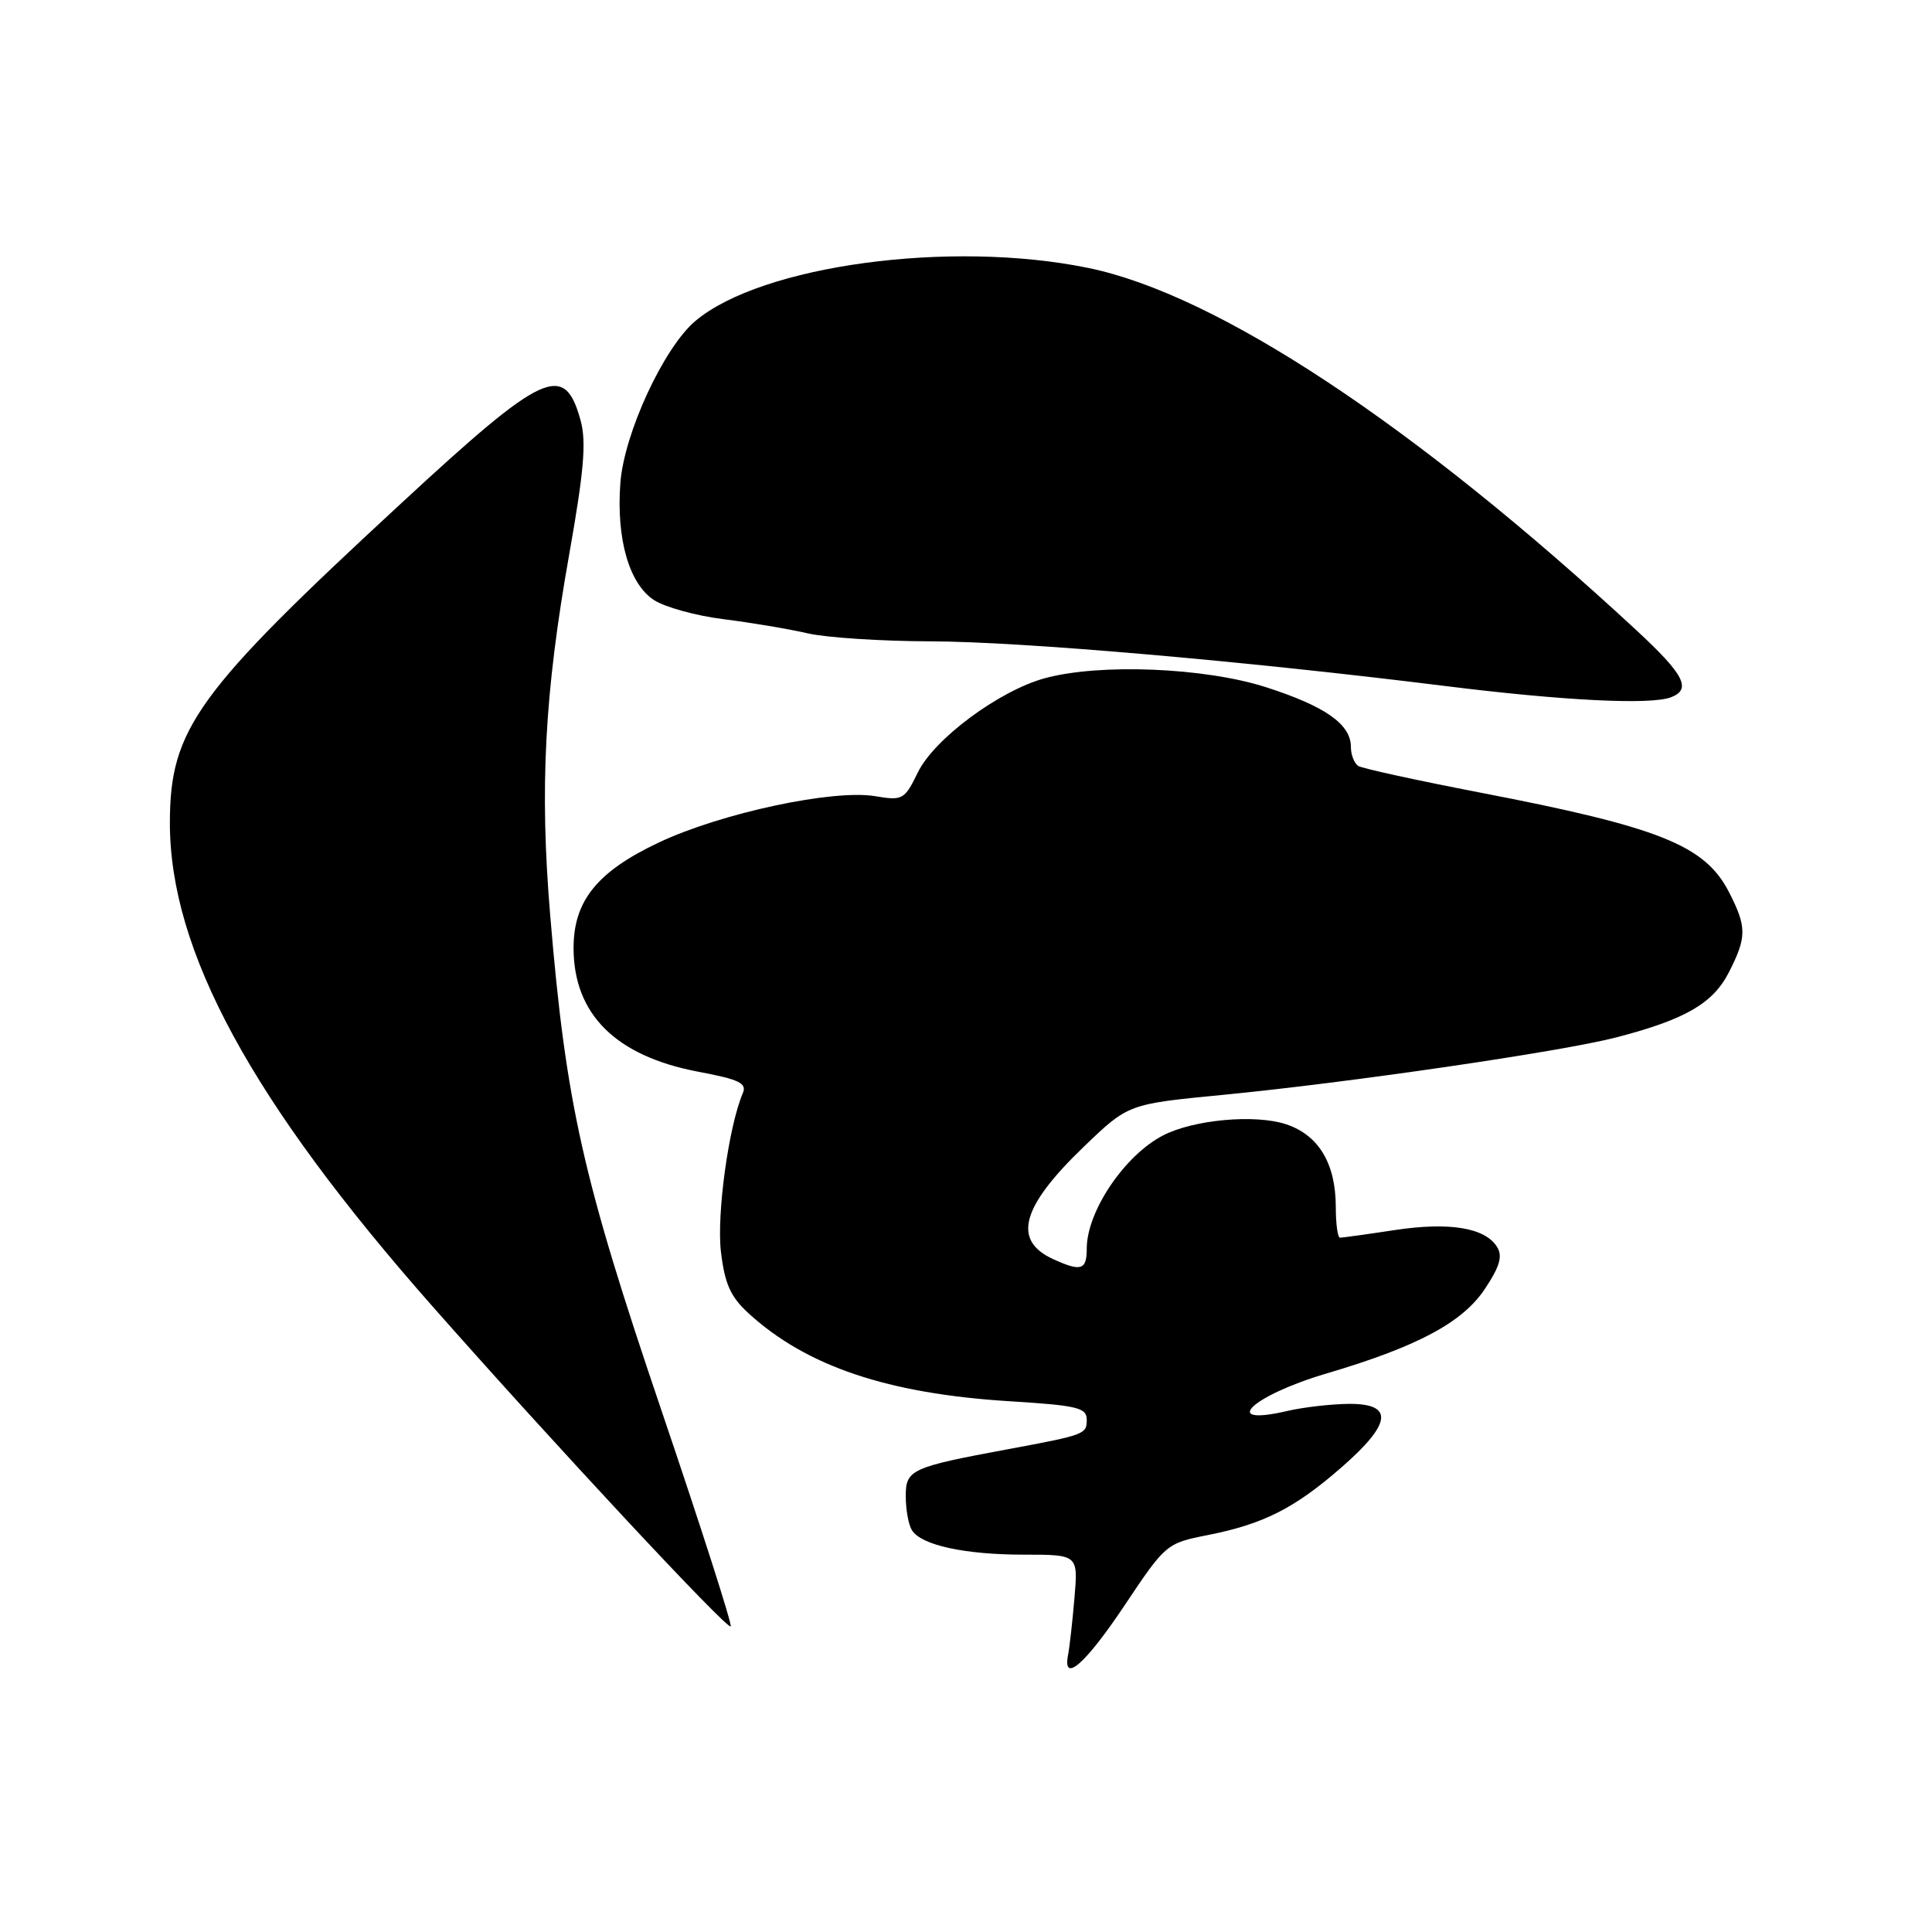<?xml version="1.0" encoding="UTF-8" standalone="no"?>
<!DOCTYPE svg PUBLIC "-//W3C//DTD SVG 1.1//EN" "http://www.w3.org/Graphics/SVG/1.1/DTD/svg11.dtd" >
<svg xmlns="http://www.w3.org/2000/svg" xmlns:xlink="http://www.w3.org/1999/xlink" version="1.1" viewBox="0 0 256 256">
 <g >
 <path fill="currentColor"
d=" M 149.00 212.74 C 154.44 204.59 154.56 204.49 160.01 203.41 C 167.42 201.95 171.56 199.85 177.78 194.41 C 184.42 188.61 184.72 185.99 178.75 186.02 C 176.41 186.04 172.71 186.46 170.53 186.97 C 161.52 189.06 165.87 184.92 175.75 182.00 C 187.84 178.43 193.82 175.23 196.78 170.75 C 198.74 167.80 199.13 166.43 198.36 165.21 C 196.76 162.67 192.06 161.90 184.81 162.99 C 181.13 163.55 177.87 164.00 177.56 164.00 C 177.25 164.00 177.00 162.18 177.00 159.95 C 177.00 154.18 174.73 150.40 170.41 148.97 C 166.29 147.61 158.13 148.36 154.09 150.46 C 148.99 153.11 144.00 160.53 144.00 165.45 C 144.00 168.29 143.25 168.53 139.57 166.85 C 134.10 164.36 135.31 159.91 143.66 151.90 C 149.50 146.29 149.50 146.29 162.00 145.08 C 178.80 143.45 206.86 139.35 214.17 137.46 C 223.32 135.08 226.98 132.97 229.10 128.81 C 231.47 124.15 231.47 122.84 229.10 118.21 C 225.91 112.00 219.92 109.61 196.17 105.03 C 187.82 103.42 180.54 101.83 179.99 101.50 C 179.45 101.16 179.00 100.03 179.00 98.98 C 179.00 95.97 175.64 93.60 167.79 91.07 C 159.66 88.45 145.71 87.88 138.44 89.87 C 132.40 91.52 123.81 97.88 121.63 102.33 C 119.85 105.97 119.61 106.11 115.98 105.50 C 110.42 104.56 95.62 107.72 87.33 111.62 C 79.14 115.48 76.00 119.36 76.00 125.62 C 76.01 134.40 81.60 139.94 92.53 142.01 C 97.99 143.04 99.00 143.53 98.42 144.87 C 96.55 149.25 94.94 160.94 95.53 165.89 C 96.04 170.15 96.81 171.85 99.21 174.04 C 106.88 181.05 117.65 184.67 133.75 185.67 C 142.78 186.23 144.00 186.52 144.00 188.13 C 144.00 190.04 143.77 190.13 133.50 192.04 C 120.69 194.42 120.00 194.74 120.02 198.29 C 120.02 200.05 120.39 202.07 120.84 202.77 C 122.09 204.75 127.83 206.00 135.67 206.00 C 142.86 206.00 142.86 206.00 142.37 211.75 C 142.10 214.91 141.72 218.29 141.53 219.25 C 140.76 223.18 143.81 220.51 149.00 212.74 Z  M 87.62 186.81 C 77.20 156.10 75.00 146.34 72.91 121.35 C 71.49 104.43 72.15 91.87 75.43 73.42 C 77.38 62.41 77.71 58.54 76.93 55.70 C 74.79 47.94 72.11 49.17 53.26 66.60 C 26.00 91.78 22.53 96.57 22.51 109.00 C 22.49 125.99 33.31 145.91 57.38 173.18 C 73.39 191.33 96.36 215.97 96.82 215.51 C 97.04 215.29 92.90 202.37 87.62 186.81 Z  M 221.42 92.39 C 224.18 91.33 223.16 89.37 216.82 83.50 C 187.43 56.29 161.27 39.00 144.18 35.50 C 125.95 31.76 100.93 35.14 92.14 42.53 C 87.95 46.06 82.69 57.43 82.20 64.01 C 81.65 71.41 83.36 77.35 86.64 79.50 C 88.09 80.45 92.25 81.60 95.91 82.05 C 99.56 82.51 104.56 83.35 107.02 83.92 C 109.49 84.49 116.78 84.96 123.22 84.98 C 135.22 85.00 164.78 87.57 191.50 90.90 C 207.14 92.85 218.72 93.43 221.42 92.39 Z "/>
</g>
</svg>